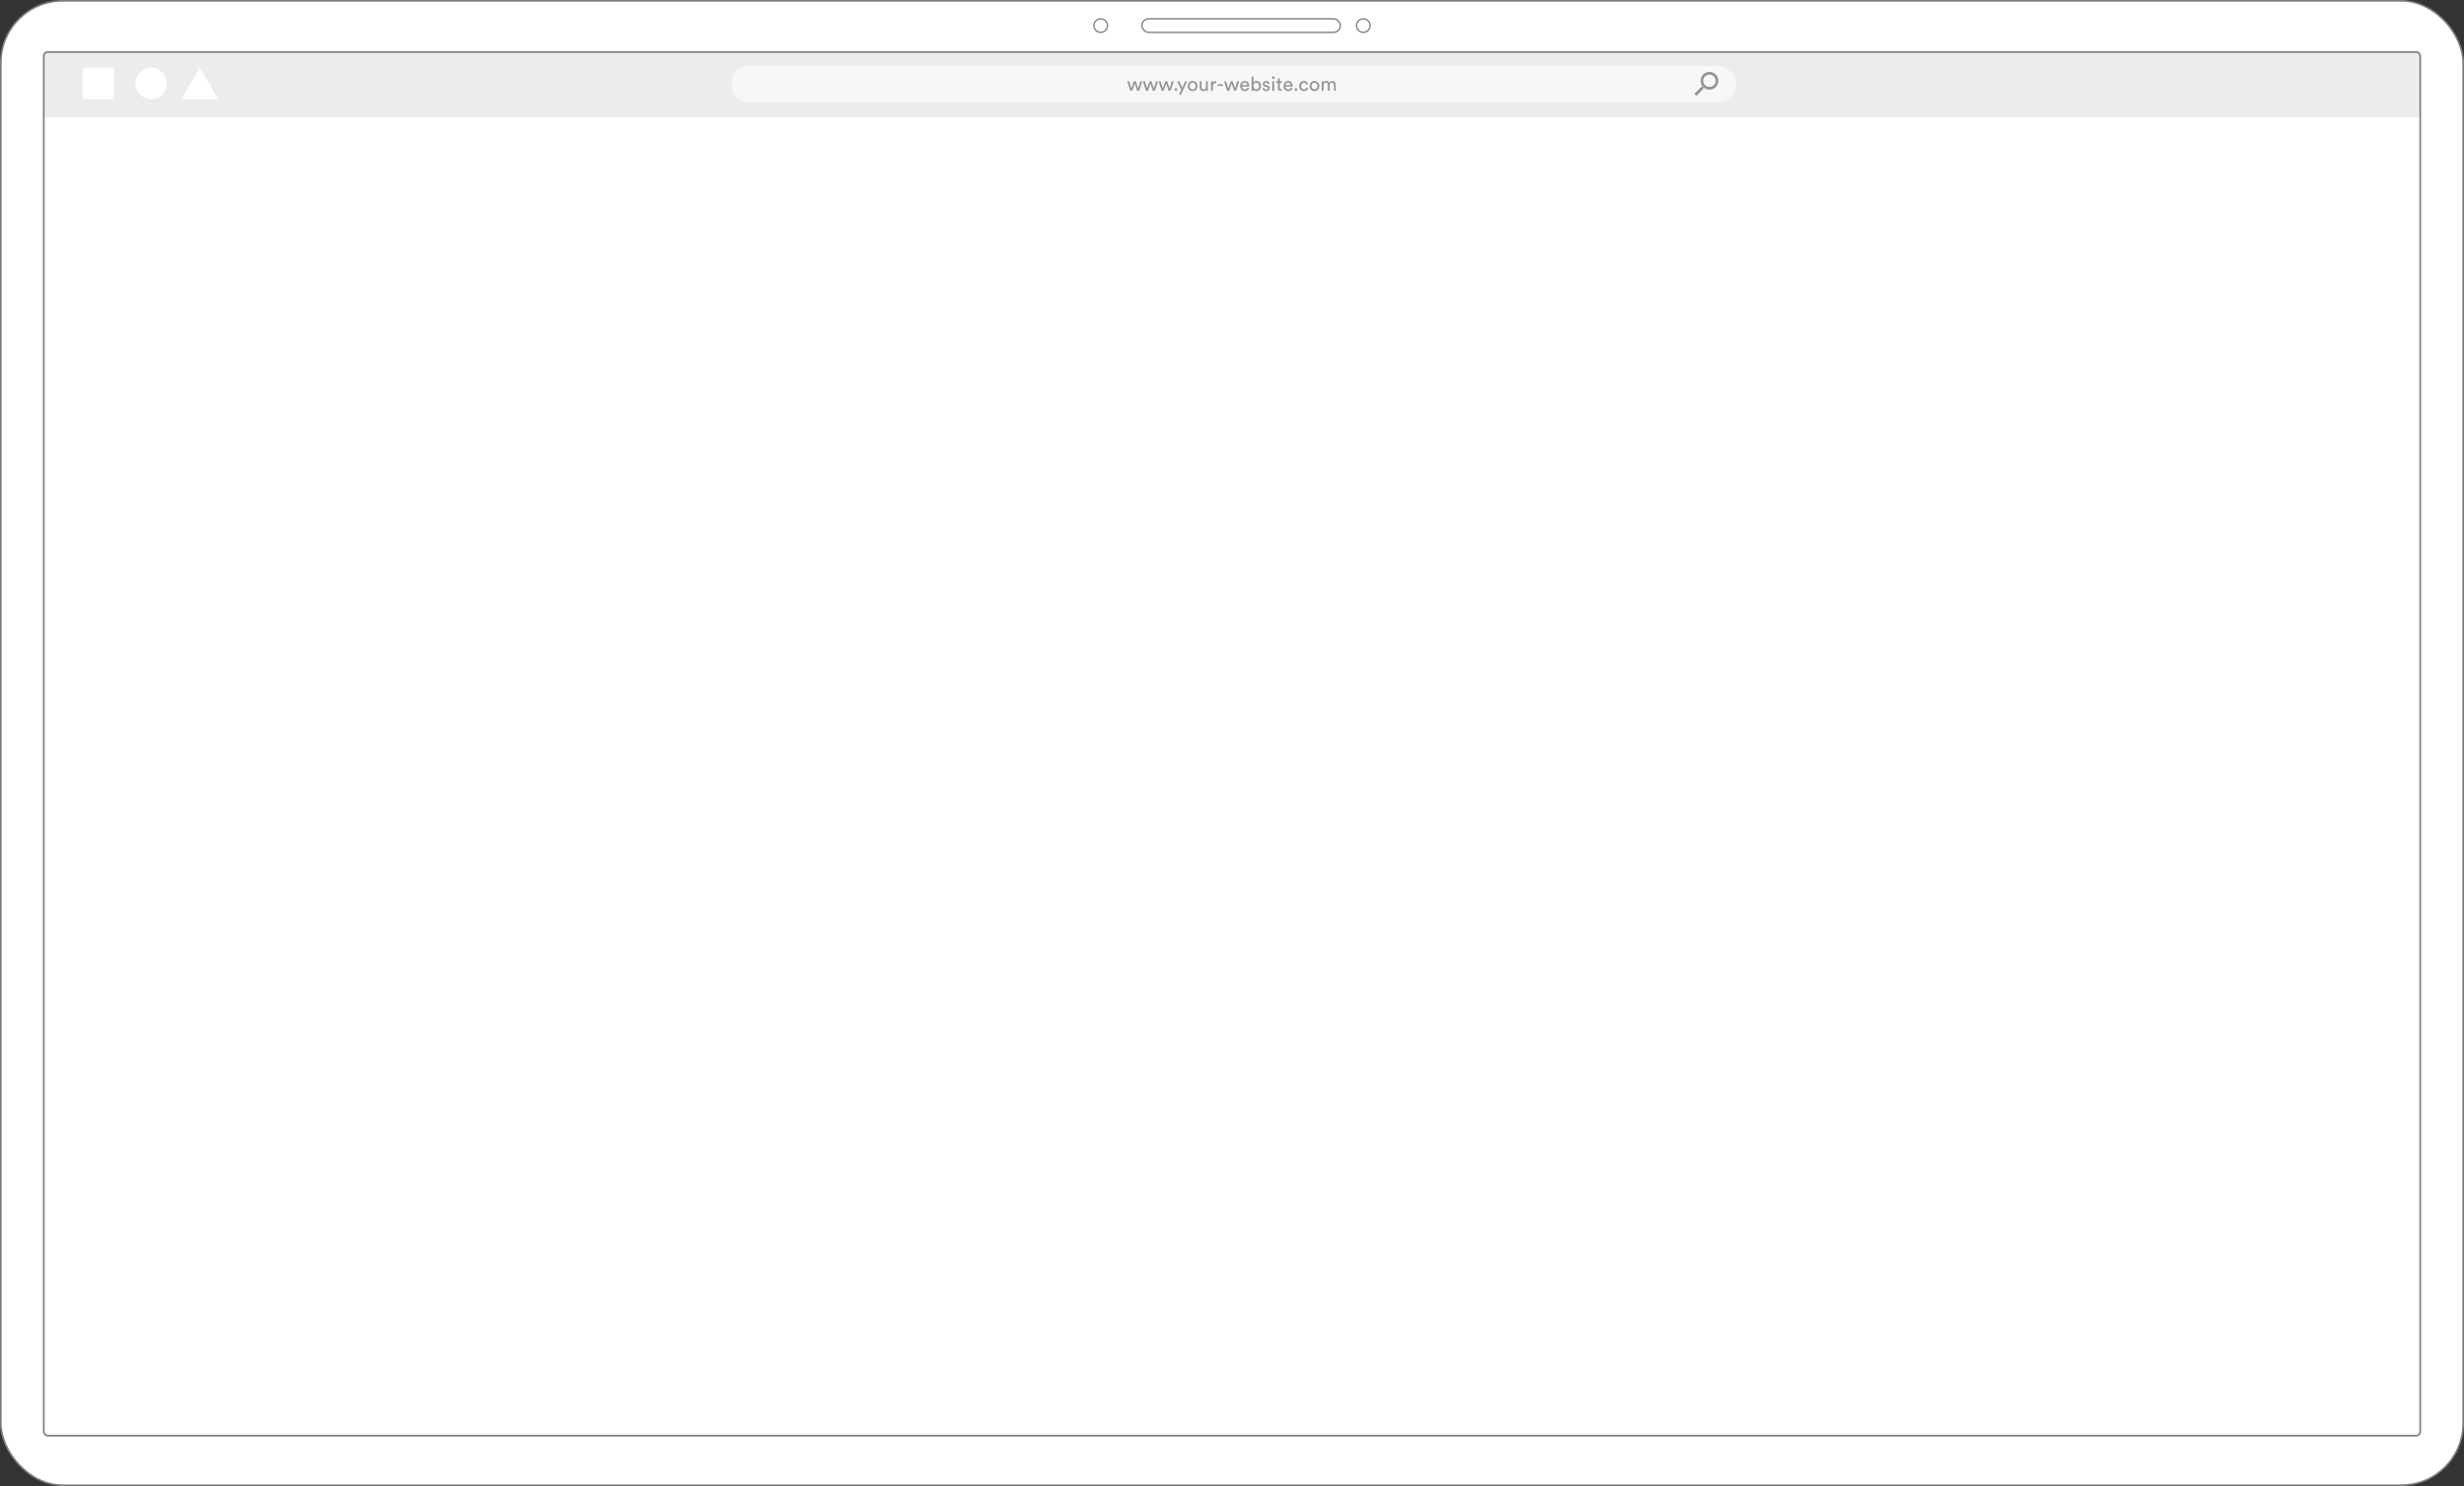 <svg width="1492" height="900" viewBox="0 0 1492 900" fill="none" xmlns="http://www.w3.org/2000/svg">
<rect x="0" y="0" width="1492" height="900" fill="#333333" stroke="none"/>
<rect x="0.5" y="0.5" width="1491" height="899" rx="37.5" fill="white" stroke="#7C7C7C"/>
<mask id="mask0_1_95" style="mask-type:alpha" maskUnits="userSpaceOnUse" x="26" y="31" width="1440" height="839">
<rect x="26" y="31" width="1440" height="839" rx="3" fill="#8F8F8F"/>
</mask>
<g mask="url(#mask0_1_95)">
<rect x="26" y="31" width="1440" height="839" rx="3" fill="white"/>
<rect x="26" y="31" width="1440" height="40" fill="#ECECEC"/>
<rect x="50" y="41" width="19" height="19" fill="white"/>
<circle cx="91.5" cy="50.5" r="9.5" fill="white"/>
<path d="M121 41L132 60H110L121 41Z" fill="white"/>
<rect x="443" y="40" width="608" height="22" rx="10" fill="#F7F7F7"/>
<path fill-rule="evenodd" clip-rule="evenodd" d="M1031.38 53.241L1031.38 53.895L1027.24 58.032L1026 56.797L1030.14 52.652L1030.79 52.652L1031.02 52.428C1030.21 51.483 1029.72 50.256 1029.72 48.921C1029.72 45.945 1032.13 43.532 1035.11 43.532C1038.09 43.532 1040.5 45.945 1040.5 48.921C1040.5 51.898 1038.09 54.31 1035.11 54.31C1033.78 54.31 1032.55 53.821 1031.6 53.008L1031.38 53.241ZM1035.11 45.191C1033.05 45.191 1031.38 46.857 1031.38 48.921C1031.38 50.986 1033.05 52.652 1035.11 52.652C1037.18 52.652 1038.84 50.986 1038.84 48.921C1038.84 46.857 1037.18 45.191 1035.11 45.191Z" fill="#949494"/>
<path d="M686.55 49.228L685.05 53.572L683.754 49.228H682.518L684.414 55H685.602L687.102 50.608L688.638 55H689.802L691.674 49.228H690.486L689.214 53.572L687.714 49.228H686.55ZM696.066 49.228L694.566 53.572L693.27 49.228H692.034L693.93 55H695.118L696.618 50.608L698.154 55H699.318L701.19 49.228H700.002L698.73 53.572L697.23 49.228H696.066ZM705.581 49.228L704.081 53.572L702.785 49.228H701.549L703.445 55H704.633L706.133 50.608L707.669 55H708.833L710.705 49.228H709.517L708.245 53.572L706.745 49.228H705.581ZM711.244 54.232C711.244 54.7 711.604 55.06 712.072 55.06C712.54 55.06 712.912 54.7 712.912 54.232C712.912 53.764 712.54 53.392 712.072 53.392C711.604 53.392 711.244 53.764 711.244 54.232ZM715.078 57.412L718.834 49.228H717.622L715.894 53.212L714.094 49.228H712.798L715.282 54.364L713.842 57.412H715.078ZM722.157 54.172C721.197 54.172 720.357 53.452 720.357 52.108C720.357 50.776 721.197 50.056 722.157 50.056C723.117 50.056 723.957 50.776 723.957 52.108C723.957 53.452 723.117 54.172 722.157 54.172ZM722.157 49.048C720.429 49.048 719.205 50.356 719.205 52.108C719.205 53.872 720.429 55.18 722.157 55.18C723.885 55.18 725.109 53.872 725.109 52.108C725.109 50.356 723.885 49.048 722.157 49.048ZM730.297 54.304C730.297 54.544 730.321 54.868 730.345 55H731.425C731.401 54.796 731.365 54.388 731.365 53.932V49.228H730.237V52.708C730.237 53.584 729.781 54.184 728.869 54.184C727.921 54.184 727.561 53.488 727.561 52.696V49.228H726.433V52.864C726.433 54.172 727.249 55.18 728.593 55.18C729.265 55.18 729.985 54.904 730.297 54.304ZM736.494 49.168C736.434 49.156 736.278 49.132 736.122 49.132C735.534 49.132 734.814 49.348 734.394 50.236V49.228H733.29V55H734.418V52.108C734.418 50.836 735.054 50.332 736.002 50.332C736.158 50.332 736.326 50.344 736.494 50.368V49.168ZM740.528 52.048V51.064H737.276V52.048H740.528ZM745.226 49.228L743.726 53.572L742.43 49.228H741.194L743.09 55H744.278L745.778 50.608L747.314 55H748.478L750.35 49.228H749.162L747.89 53.572L746.39 49.228H745.226ZM752.104 51.52C752.152 50.776 752.728 50.044 753.676 50.044C754.696 50.044 755.236 50.692 755.26 51.52H752.104ZM755.428 53.02C755.212 53.668 754.744 54.184 753.808 54.184C752.836 54.184 752.092 53.464 752.068 52.432H756.412C756.424 52.36 756.436 52.216 756.436 52.072C756.436 50.272 755.44 49.048 753.664 49.048C752.212 49.048 750.904 50.284 750.904 52.096C750.904 54.052 752.26 55.18 753.808 55.18C755.152 55.18 756.076 54.376 756.4 53.356L755.428 53.02ZM758.992 55V54.16C759.352 54.784 760.012 55.156 760.864 55.156C762.58 55.156 763.552 53.8 763.552 52.084C763.552 50.404 762.652 49.06 760.9 49.06C759.94 49.06 759.268 49.528 758.992 50.044V46.312H757.876V55H758.992ZM762.4 52.084C762.4 53.332 761.728 54.148 760.696 54.148C759.7 54.148 758.98 53.332 758.98 52.084C758.98 50.836 759.7 50.056 760.696 50.056C761.74 50.056 762.4 50.836 762.4 52.084ZM764.449 53.5C764.545 54.16 765.217 55.18 766.801 55.18C768.229 55.18 768.913 54.208 768.913 53.392C768.913 52.54 768.361 51.904 767.317 51.676L766.381 51.472C765.937 51.376 765.721 51.124 765.721 50.776C765.721 50.38 766.105 50.008 766.681 50.008C767.593 50.008 767.833 50.668 767.881 50.968L768.877 50.596C768.757 50.08 768.265 49.048 766.681 49.048C765.553 49.048 764.629 49.888 764.629 50.872C764.629 51.688 765.169 52.3 766.069 52.492L767.053 52.708C767.533 52.816 767.797 53.092 767.797 53.452C767.797 53.86 767.449 54.22 766.813 54.22C765.997 54.22 765.541 53.74 765.469 53.14L764.449 53.5ZM771.531 55V49.228H770.415V55H771.531ZM770.163 47.044C770.163 47.488 770.523 47.848 770.967 47.848C771.423 47.848 771.783 47.488 771.783 47.044C771.783 46.588 771.423 46.228 770.967 46.228C770.523 46.228 770.163 46.588 770.163 47.044ZM774.962 47.404H773.93V48.34C773.93 48.844 773.666 49.228 773.042 49.228H772.73V50.248H773.834V53.416C773.834 54.46 774.458 55.06 775.442 55.06C775.826 55.06 776.114 54.988 776.21 54.952V53.992C776.114 54.016 775.91 54.04 775.766 54.04C775.178 54.04 774.962 53.776 774.962 53.248V50.248H776.21V49.228H774.962V47.404ZM778.389 51.52C778.437 50.776 779.013 50.044 779.961 50.044C780.981 50.044 781.521 50.692 781.545 51.52H778.389ZM781.713 53.02C781.497 53.668 781.029 54.184 780.093 54.184C779.121 54.184 778.377 53.464 778.353 52.432H782.697C782.709 52.36 782.721 52.216 782.721 52.072C782.721 50.272 781.725 49.048 779.949 49.048C778.497 49.048 777.189 50.284 777.189 52.096C777.189 54.052 778.545 55.18 780.093 55.18C781.437 55.18 782.361 54.376 782.685 53.356L781.713 53.02ZM783.865 54.232C783.865 54.7 784.225 55.06 784.693 55.06C785.161 55.06 785.533 54.7 785.533 54.232C785.533 53.764 785.161 53.392 784.693 53.392C784.225 53.392 783.865 53.764 783.865 54.232ZM789.585 50.092C790.569 50.092 790.989 50.752 791.133 51.316L792.153 50.884C791.913 50.008 791.121 49.048 789.585 49.048C787.941 49.048 786.681 50.308 786.681 52.108C786.681 53.86 787.917 55.18 789.597 55.18C791.097 55.18 791.925 54.208 792.201 53.38L791.205 52.948C791.073 53.404 790.677 54.136 789.597 54.136C788.661 54.136 787.833 53.428 787.833 52.108C787.833 50.764 788.673 50.092 789.585 50.092ZM795.938 54.172C794.978 54.172 794.138 53.452 794.138 52.108C794.138 50.776 794.978 50.056 795.938 50.056C796.898 50.056 797.738 50.776 797.738 52.108C797.738 53.452 796.898 54.172 795.938 54.172ZM795.938 49.048C794.21 49.048 792.986 50.356 792.986 52.108C792.986 53.872 794.21 55.18 795.938 55.18C797.666 55.18 798.89 53.872 798.89 52.108C798.89 50.356 797.666 49.048 795.938 49.048ZM801.449 55V51.52C801.449 50.656 801.989 50.056 802.793 50.056C803.657 50.056 804.017 50.632 804.017 51.376V55H805.145V51.508C805.145 50.68 805.685 50.056 806.477 50.056C807.329 50.056 807.701 50.62 807.701 51.376V55H808.817V51.256C808.817 49.744 807.833 49.06 806.825 49.06C806.093 49.06 805.349 49.324 804.893 50.152C804.581 49.408 803.885 49.06 803.165 49.06C802.493 49.06 801.773 49.36 801.413 49.996V49.228H800.333V55H801.449Z" fill="#949494"/>
</g>
<rect x="691.4" y="11.4" width="120.2" height="8.2" rx="4.1" stroke="#7C7C7C" stroke-width="0.8"/>
<circle cx="825.5" cy="15.5" r="4.1" stroke="#7C7C7C" stroke-width="0.8"/>
<circle cx="666.5" cy="15.5" r="4.1" stroke="#7C7C7C" stroke-width="0.8"/>
<rect x="26.5" y="31.5" width="1439" height="838" rx="2.5" stroke="#7C7C7C"/>
</svg>
